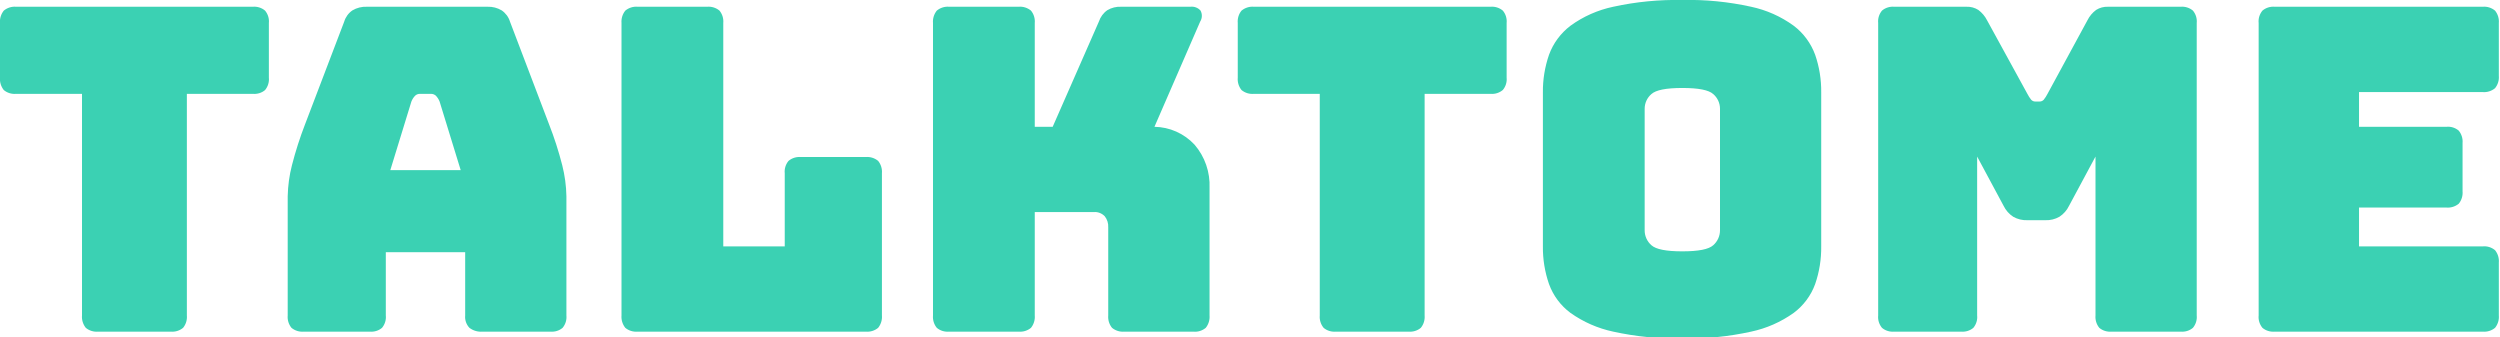 <?xml version="1.0" encoding="UTF-8"?>
<svg xmlns="http://www.w3.org/2000/svg" xmlns:xlink="http://www.w3.org/1999/xlink" width="126pt" height="17pt" viewBox="0 0 126 17" version="1.1">
<g id="surface1">
<path style=" stroke:none;fill-rule:nonzero;fill:rgb(23.137%,81.961%,70.196%);fill-opacity:1;" d="M 8.605 16.715 L 4.945 16.715 C 4.723 16.734 4.5 16.668 4.324 16.523 C 4.184 16.348 4.113 16.121 4.133 15.898 L 4.133 4.73 L 0.812 4.73 C 0.59 4.75 0.367 4.684 0.191 4.539 C 0.051 4.363 -0.02 4.137 0 3.91 L 0 1.16 C -0.02 0.934 0.051 0.711 0.191 0.535 C 0.367 0.391 0.59 0.32 0.812 0.34 L 12.738 0.34 C 12.965 0.32 13.188 0.391 13.359 0.535 C 13.504 0.711 13.574 0.934 13.551 1.16 L 13.551 3.91 C 13.574 4.137 13.504 4.363 13.359 4.539 C 13.188 4.684 12.965 4.75 12.738 4.73 L 9.418 4.73 L 9.418 15.898 C 9.438 16.121 9.371 16.348 9.227 16.523 C 9.051 16.668 8.828 16.734 8.605 16.715 Z M 20.734 5.117 L 19.672 8.574 L 23.219 8.574 L 22.156 5.117 C 22.113 5.008 22.047 4.906 21.965 4.82 C 21.898 4.762 21.812 4.73 21.727 4.73 L 21.16 4.73 C 21.074 4.73 20.988 4.762 20.926 4.82 C 20.84 4.906 20.777 5.008 20.734 5.117 Z M 19.445 12.711 L 19.445 15.898 C 19.469 16.121 19.398 16.348 19.254 16.523 C 19.082 16.668 18.859 16.734 18.633 16.715 L 15.312 16.715 C 15.09 16.734 14.867 16.668 14.691 16.523 C 14.547 16.348 14.48 16.121 14.5 15.898 L 14.5 9.895 C 14.512 9.363 14.582 8.836 14.715 8.324 C 14.895 7.621 15.117 6.93 15.379 6.254 L 17.348 1.09 C 17.418 0.859 17.562 0.66 17.762 0.523 C 17.984 0.391 18.242 0.328 18.496 0.34 L 24.574 0.34 C 24.824 0.332 25.07 0.395 25.285 0.523 C 25.484 0.66 25.633 0.859 25.703 1.09 L 27.668 6.254 C 27.934 6.93 28.156 7.621 28.336 8.324 C 28.465 8.836 28.539 9.363 28.547 9.895 L 28.547 15.898 C 28.57 16.121 28.5 16.348 28.355 16.523 C 28.184 16.668 27.961 16.734 27.734 16.715 L 24.324 16.715 C 24.086 16.734 23.852 16.668 23.66 16.523 C 23.5 16.355 23.422 16.125 23.445 15.898 L 23.445 12.711 Z M 43.637 16.715 L 32.141 16.715 C 31.914 16.734 31.691 16.668 31.516 16.523 C 31.375 16.348 31.305 16.121 31.324 15.898 L 31.324 1.16 C 31.305 0.934 31.375 0.711 31.516 0.535 C 31.691 0.391 31.914 0.32 32.141 0.34 L 35.641 0.34 C 35.863 0.32 36.09 0.391 36.262 0.535 C 36.406 0.711 36.473 0.934 36.453 1.16 L 36.453 12.418 L 39.551 12.418 L 39.551 8.734 C 39.527 8.508 39.598 8.281 39.742 8.109 C 39.914 7.965 40.137 7.895 40.363 7.914 L 43.637 7.914 C 43.859 7.895 44.082 7.965 44.258 8.109 C 44.398 8.281 44.469 8.508 44.449 8.734 L 44.449 15.898 C 44.469 16.121 44.398 16.348 44.258 16.523 C 44.082 16.668 43.859 16.734 43.637 16.715 Z M 51.336 16.715 L 47.836 16.715 C 47.609 16.734 47.387 16.668 47.215 16.523 C 47.07 16.348 47.004 16.121 47.023 15.898 L 47.023 1.16 C 47.004 0.934 47.074 0.711 47.215 0.535 C 47.391 0.391 47.613 0.32 47.836 0.34 L 51.34 0.34 C 51.562 0.32 51.785 0.391 51.961 0.535 C 52.105 0.711 52.172 0.934 52.152 1.16 L 52.152 6.391 L 53.055 6.391 L 55.383 1.09 C 55.461 0.855 55.609 0.652 55.812 0.512 C 56.023 0.387 56.266 0.328 56.512 0.34 L 59.988 0.34 C 60.184 0.316 60.379 0.387 60.508 0.535 C 60.602 0.711 60.594 0.922 60.488 1.09 L 58.184 6.391 C 58.949 6.402 59.68 6.727 60.203 7.289 C 60.727 7.895 60.996 8.68 60.961 9.48 L 60.961 15.898 C 60.98 16.121 60.91 16.348 60.77 16.523 C 60.594 16.668 60.371 16.738 60.148 16.715 L 56.668 16.715 C 56.445 16.734 56.223 16.668 56.047 16.523 C 55.902 16.348 55.836 16.121 55.855 15.898 L 55.855 11.461 C 55.867 11.258 55.805 11.055 55.676 10.895 C 55.531 10.75 55.336 10.672 55.133 10.688 L 52.152 10.688 L 52.152 15.898 C 52.172 16.121 52.102 16.348 51.961 16.523 C 51.785 16.668 51.562 16.734 51.34 16.715 Z M 70.988 16.715 L 67.332 16.715 C 67.105 16.734 66.883 16.668 66.711 16.523 C 66.566 16.348 66.496 16.121 66.516 15.898 L 66.516 4.73 L 63.195 4.73 C 62.973 4.75 62.75 4.684 62.574 4.539 C 62.43 4.363 62.363 4.137 62.383 3.91 L 62.383 1.16 C 62.363 0.934 62.43 0.707 62.574 0.535 C 62.75 0.391 62.973 0.32 63.195 0.34 L 75.121 0.34 C 75.348 0.32 75.57 0.391 75.742 0.535 C 75.887 0.707 75.957 0.934 75.934 1.16 L 75.934 3.91 C 75.957 4.137 75.887 4.363 75.742 4.535 C 75.57 4.68 75.348 4.75 75.121 4.73 L 71.801 4.73 L 71.801 15.898 C 71.82 16.121 71.754 16.348 71.609 16.523 C 71.438 16.668 71.211 16.734 70.988 16.715 Z M 91.789 4.66 L 91.789 12.418 C 91.797 13.062 91.695 13.707 91.484 14.316 C 91.273 14.898 90.895 15.402 90.402 15.77 C 89.758 16.23 89.027 16.551 88.254 16.715 C 87.117 16.965 85.953 17.082 84.789 17.059 C 83.621 17.082 82.453 16.965 81.309 16.715 C 80.535 16.551 79.801 16.23 79.152 15.77 C 78.656 15.402 78.281 14.898 78.07 14.316 C 77.859 13.707 77.754 13.062 77.762 12.418 L 77.762 4.66 C 77.754 4.016 77.859 3.375 78.07 2.762 C 78.281 2.18 78.66 1.672 79.152 1.297 C 79.797 0.828 80.531 0.504 81.309 0.34 C 82.453 0.09 83.621 -0.023 84.789 0 C 85.953 -0.027 87.117 0.09 88.254 0.34 C 89.027 0.504 89.758 0.828 90.402 1.297 C 90.895 1.668 91.27 2.18 91.484 2.762 C 91.695 3.371 91.797 4.016 91.789 4.66 Z M 82.891 5.48 L 82.891 11.598 C 82.887 11.891 83.012 12.168 83.23 12.359 C 83.457 12.566 83.977 12.668 84.789 12.668 C 85.602 12.668 86.121 12.566 86.348 12.359 C 86.566 12.168 86.691 11.891 86.688 11.598 L 86.688 5.48 C 86.688 5.195 86.562 4.926 86.348 4.742 C 86.121 4.535 85.602 4.434 84.789 4.434 C 83.977 4.434 83.457 4.535 83.23 4.742 C 83.016 4.926 82.891 5.195 82.891 5.48 Z M 98.836 16.715 L 95.473 16.715 C 95.246 16.734 95.023 16.668 94.852 16.523 C 94.707 16.348 94.637 16.121 94.66 15.898 L 94.66 1.16 C 94.637 0.934 94.707 0.711 94.852 0.535 C 95.023 0.391 95.246 0.32 95.473 0.34 L 99.109 0.34 C 99.32 0.332 99.527 0.387 99.707 0.5 C 99.891 0.637 100.043 0.816 100.148 1.023 L 102.18 4.73 C 102.234 4.836 102.297 4.934 102.371 5.027 C 102.426 5.086 102.504 5.121 102.586 5.117 L 102.789 5.117 C 102.871 5.121 102.949 5.086 103.004 5.027 C 103.078 4.934 103.141 4.836 103.195 4.73 L 105.207 1.023 C 105.309 0.816 105.461 0.637 105.645 0.5 C 105.824 0.387 106.035 0.332 106.246 0.34 L 109.902 0.34 C 110.129 0.32 110.352 0.391 110.523 0.535 C 110.668 0.711 110.738 0.934 110.715 1.16 L 110.715 15.898 C 110.738 16.121 110.668 16.348 110.523 16.523 C 110.352 16.668 110.129 16.734 109.902 16.715 L 106.426 16.715 C 106.203 16.734 105.977 16.668 105.805 16.523 C 105.66 16.348 105.594 16.121 105.613 15.898 L 105.613 7.891 L 104.281 10.371 C 104.172 10.598 104.004 10.789 103.793 10.926 C 103.578 11.047 103.332 11.109 103.082 11.098 L 102.18 11.098 C 101.93 11.109 101.684 11.047 101.469 10.926 C 101.258 10.789 101.09 10.598 100.98 10.371 L 99.648 7.891 L 99.648 15.898 C 99.672 16.121 99.602 16.348 99.457 16.523 C 99.285 16.668 99.062 16.734 98.836 16.715 Z M 125.129 16.715 L 114.648 16.715 C 114.422 16.734 114.199 16.668 114.027 16.523 C 113.883 16.348 113.812 16.121 113.836 15.898 L 113.836 1.16 C 113.812 0.934 113.883 0.711 114.027 0.535 C 114.199 0.391 114.422 0.32 114.648 0.34 L 125.129 0.34 C 125.352 0.32 125.574 0.391 125.75 0.535 C 125.891 0.711 125.961 0.934 125.941 1.16 L 125.941 3.82 C 125.961 4.047 125.891 4.27 125.75 4.445 C 125.574 4.59 125.352 4.66 125.129 4.641 L 118.895 4.641 L 118.895 6.391 L 123.297 6.391 C 123.523 6.367 123.746 6.438 123.918 6.582 C 124.062 6.758 124.133 6.98 124.113 7.207 L 124.113 9.641 C 124.133 9.867 124.062 10.094 123.922 10.266 C 123.746 10.41 123.523 10.48 123.301 10.461 L 118.895 10.461 L 118.895 12.418 L 125.129 12.418 C 125.352 12.395 125.574 12.465 125.75 12.609 C 125.891 12.785 125.961 13.008 125.941 13.234 L 125.941 15.898 C 125.961 16.121 125.891 16.348 125.75 16.523 C 125.574 16.668 125.352 16.734 125.129 16.715 Z M 125.129 16.715 "/>
</g>
</svg>
